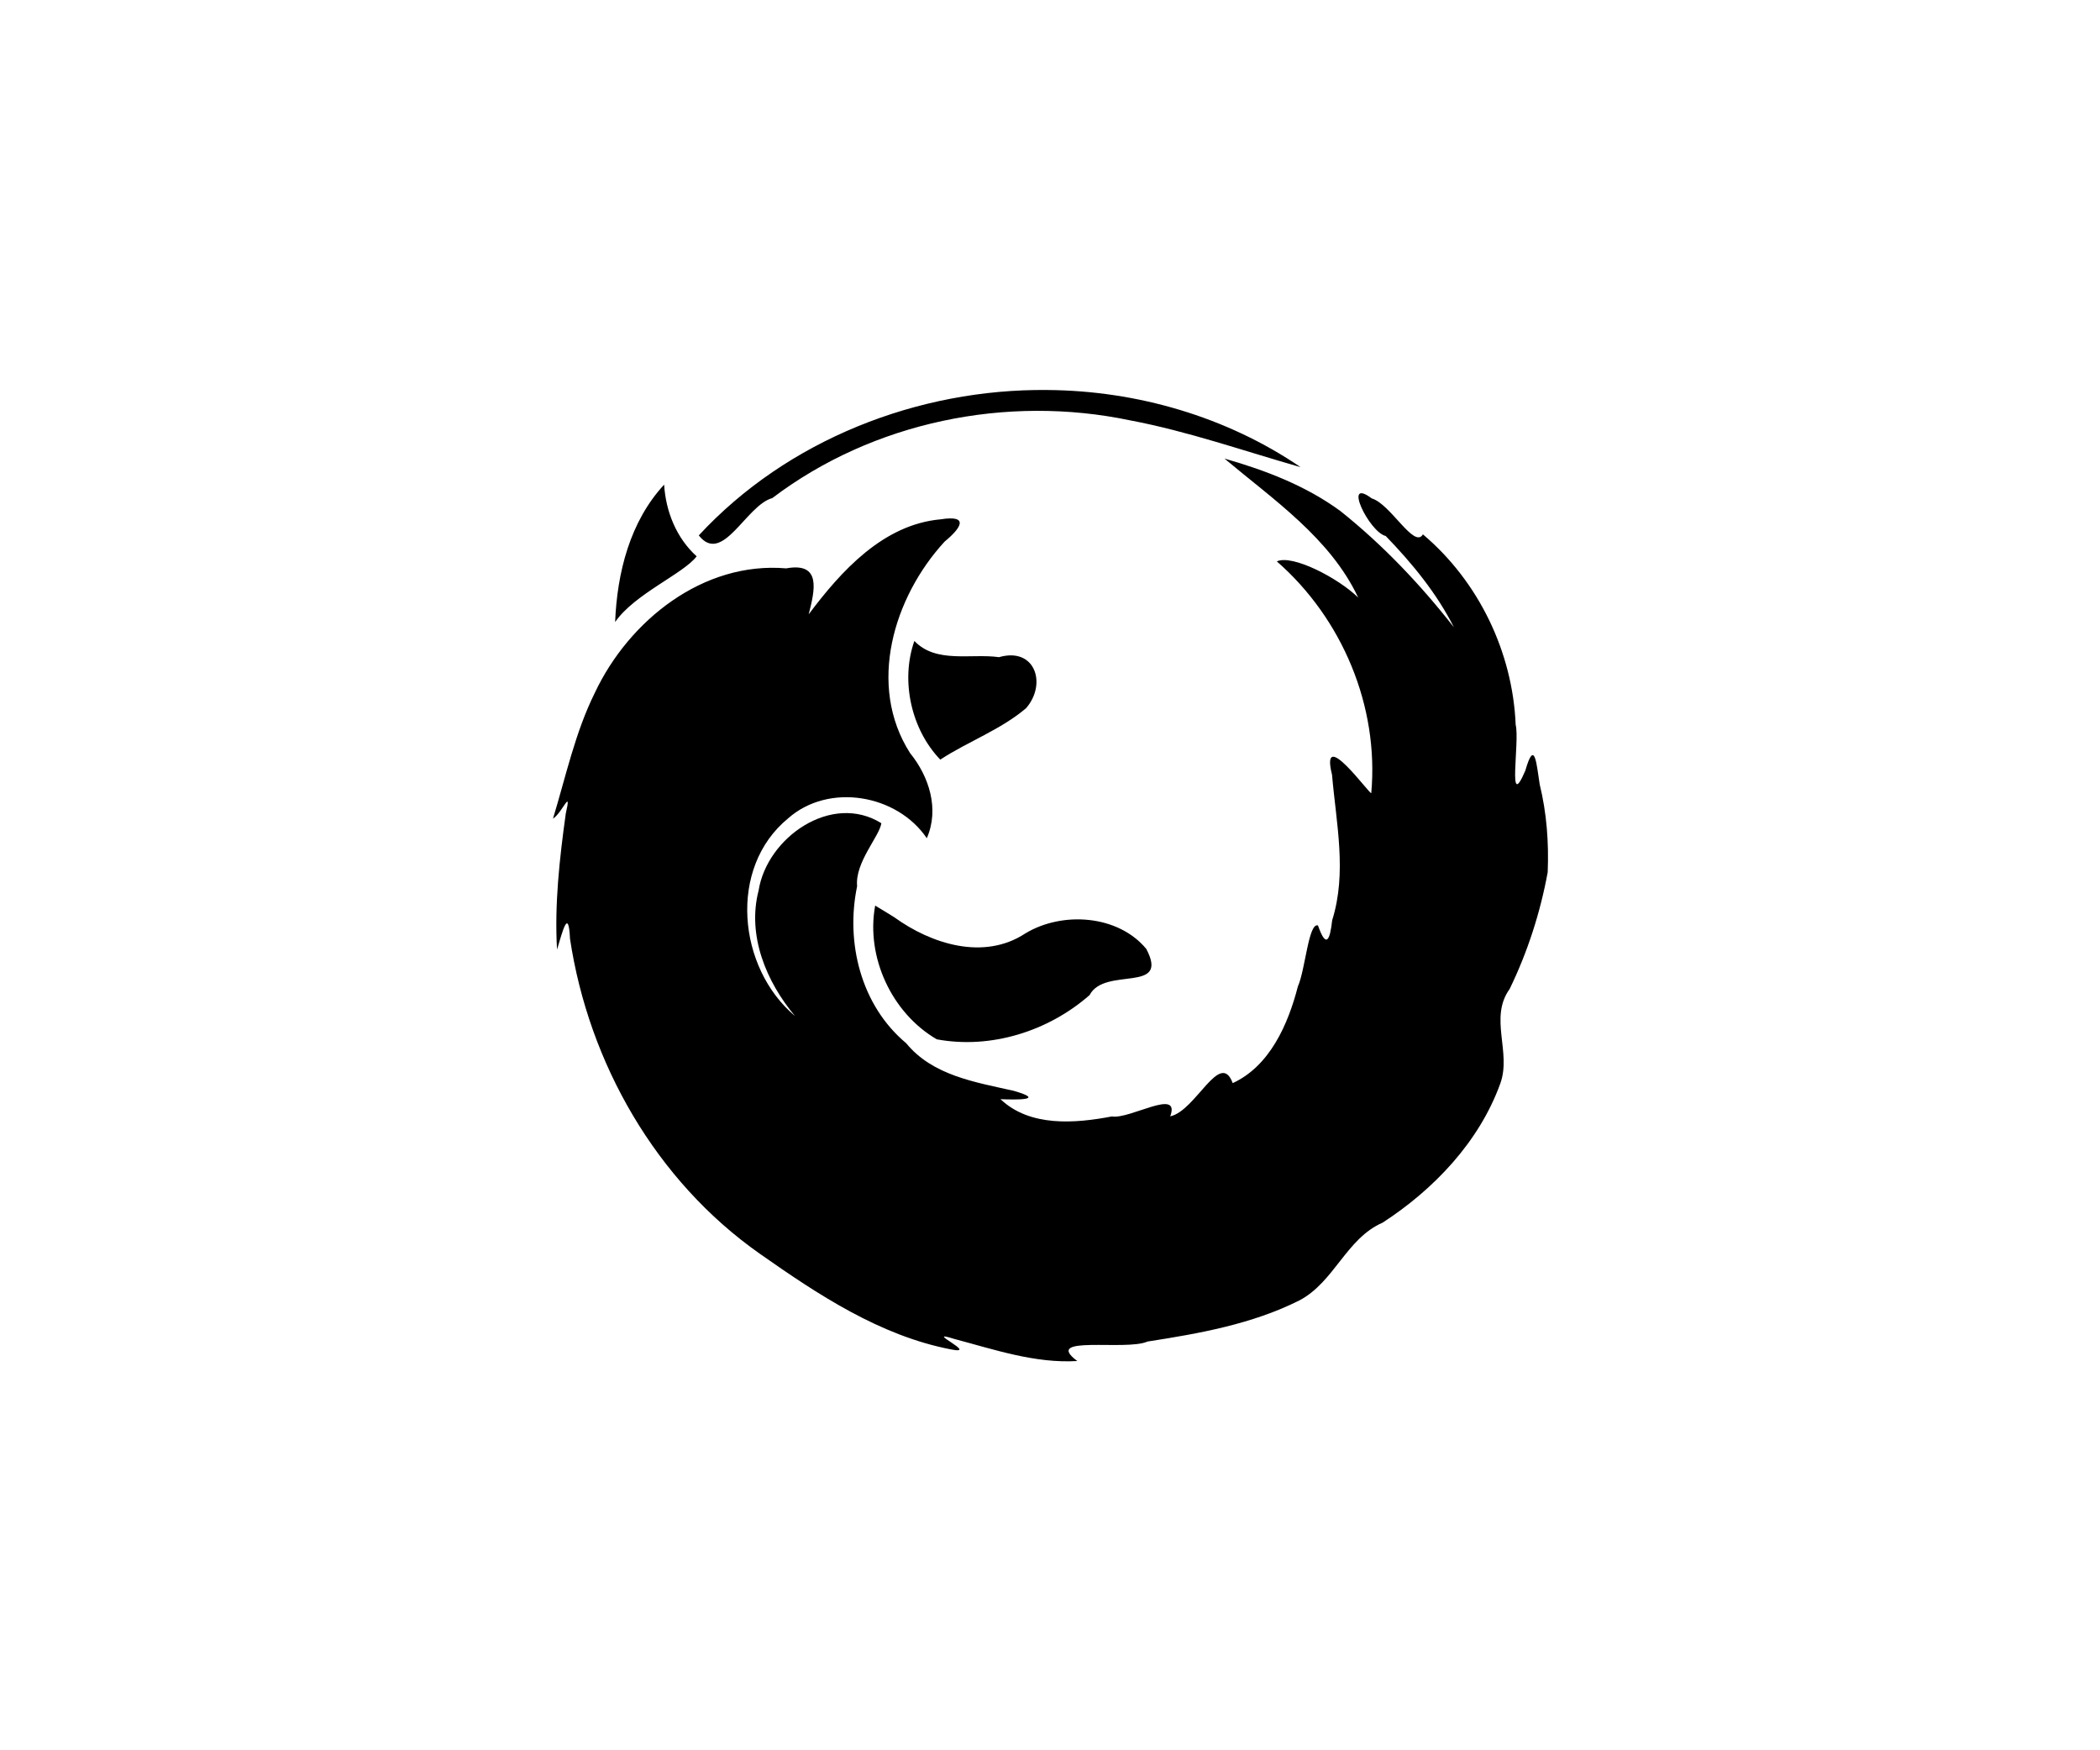 <?xml version="1.0" encoding="UTF-8" standalone="no"?>
<svg
   viewBox="0 0 1200 1000"
   version="1.1"
   id="svg6"
   sodipodi:docname="firefox.svg"
   xmlns:inkscape="http://www.inkscape.org/namespaces/inkscape"
   xmlns:sodipodi="http://sodipodi.sourceforge.net/DTD/sodipodi-0.dtd"
   xmlns="http://www.w3.org/2000/svg"
   xmlns:svg="http://www.w3.org/2000/svg">
  <sodipodi:namedview
     id="namedview5"
     pagecolor="#ffffff"
     bordercolor="#666666"
     borderopacity="1.0"
     inkscape:pageshadow="2"
     inkscape:pageopacity="0.0"
     inkscape:pagecheckerboard="0" />
  <defs
     id="defs10" />
  <path
     id="path2"
     d="M 598.492,222.824 C 524.609,222.031 449.784,251.305 399.301,305.9 412.887,323.131 426.332,288.657 441.301,284.584 498.932,240.941 575.277,225.377 645.761,240.163 678.92,246.429 710.811,257.685 743.199,266.9 700.842,238.053 649.603,223.183 598.492,222.824 Z M 699.699,262 C 727.69,285.502 760.11,307.435 776.1,341.4 764.787,330.311 738.535,316.601 729.614,320.74 767.011,353.408 788.056,403.5 783.58,453.129 782.648,454.005 754.089,414.097 761.162,442.663 763.528,470.293 769.801,498.511 761.25,525.762 759.996,537.046 757.855,542.291 753.128,528.75 747.72,526.935 745.942,553.957 741.636,563.625 736.105,585.147 725.61,609.095 704.412,618.826 697.208,599.447 683.321,634.742 668.699,637.801 674.813,621.207 645.7,639.618 635.349,637.869 614.269,641.891 588.511,643.958 571.699,628 580.057,628.34 598.402,628.726 579.267,623.229 557.379,618.272 532.969,614.545 517.842,596.049 491.967,574.473 483.06,538.529 489.78,506.321 488.472,492.733 502.503,477.928 503.638,470.341 475.236,452.583 438.267,478.5 433.492,508.779 426.827,534.443 437.871,560.941 454.301,580.5 421.617,553.1 415.779,495.865 450.393,467.523 473.59,447.07 512.602,453.827 529.6,478.9 536.881,462.274 530.94,443.663 520.012,430.224 495.3,391.49 510.711,341.02 539.792,309.428 549.425,301.497 553.893,294.118 537.493,296.71 504.731,299.654 480.64,326.239 462.1,351 465.682,337.081 469.453,321.05 449.262,324.73 401.801,320.636 359.394,354.519 339.936,395.759 328.642,418.514 323.368,443.542 316,467.699 321.282,464.48 326.842,449.396 323.299,464.828 319.736,490.521 316.818,516.536 318.301,542.5 321.494,532.076 324.843,518.214 325.725,536.404 336.479,607.539 374.927,674.734 434.2,716.326 467.386,739.648 502.795,763.08 543.214,770.925 560.431,774.435 526.57,759.091 545.166,764.944 568.204,771.055 591.483,779.056 615.6,777.6 595.174,762.46 643.458,771.995 655.707,766.477 685.276,761.896 715.622,756.495 742.522,742.961 762.531,732.432 769.243,707.596 790.1,698.525 819.402,679.505 845.306,652.3 857.298,619.095 863.836,601.116 850.737,581.569 862.657,565.033 872.914,543.962 880.223,521.182 884.4,498.326 885.071,481.408 883.866,464.687 879.837,448.175 878.086,437.534 877.093,421.156 871.637,440.213 861.074,465.011 868.537,423.791 866.102,414.124 864.37,372.527 844.947,332.201 813.1,305.301 808.13,313.785 794.606,287.939 783.886,284.777 766.881,272.06 782.358,303.997 791.839,306.242 806.946,321.844 820.985,338.929 830.801,358.4 811.781,334.056 790.161,311.294 765.988,292.012 746.231,277.501 723.096,268.693 699.699,262 Z M 379.5,276.9 C 359.922,298.04 352.635,327.292 351.5,355.4 362.597,339.294 390.616,327.769 398.088,317.849 386.533,307.441 380.446,292.235 379.5,276.9 Z M 522.5,366.199 C 514.497,388.84 520.665,416.721 537.301,434 553.242,423.581 571.875,416.91 586.322,404.622 598.4,390.713 591.5,369.518 570.843,375.466 554.947,373.212 534.904,379.24 522.5,366.199 Z M 500.1,517.4 C 494.671,546.736 509.548,578.806 535.301,593.801 566.246,599.545 599.084,589.166 622.625,568.525 631.314,551.955 668.631,567.955 655.032,542.163 638.883,522.642 606.992,520.535 585.9,533.301 562.156,548.928 532.158,539.351 511.002,524.05 507.38,521.814 503.77,519.557 500.1,517.4 Z" />
</svg>
